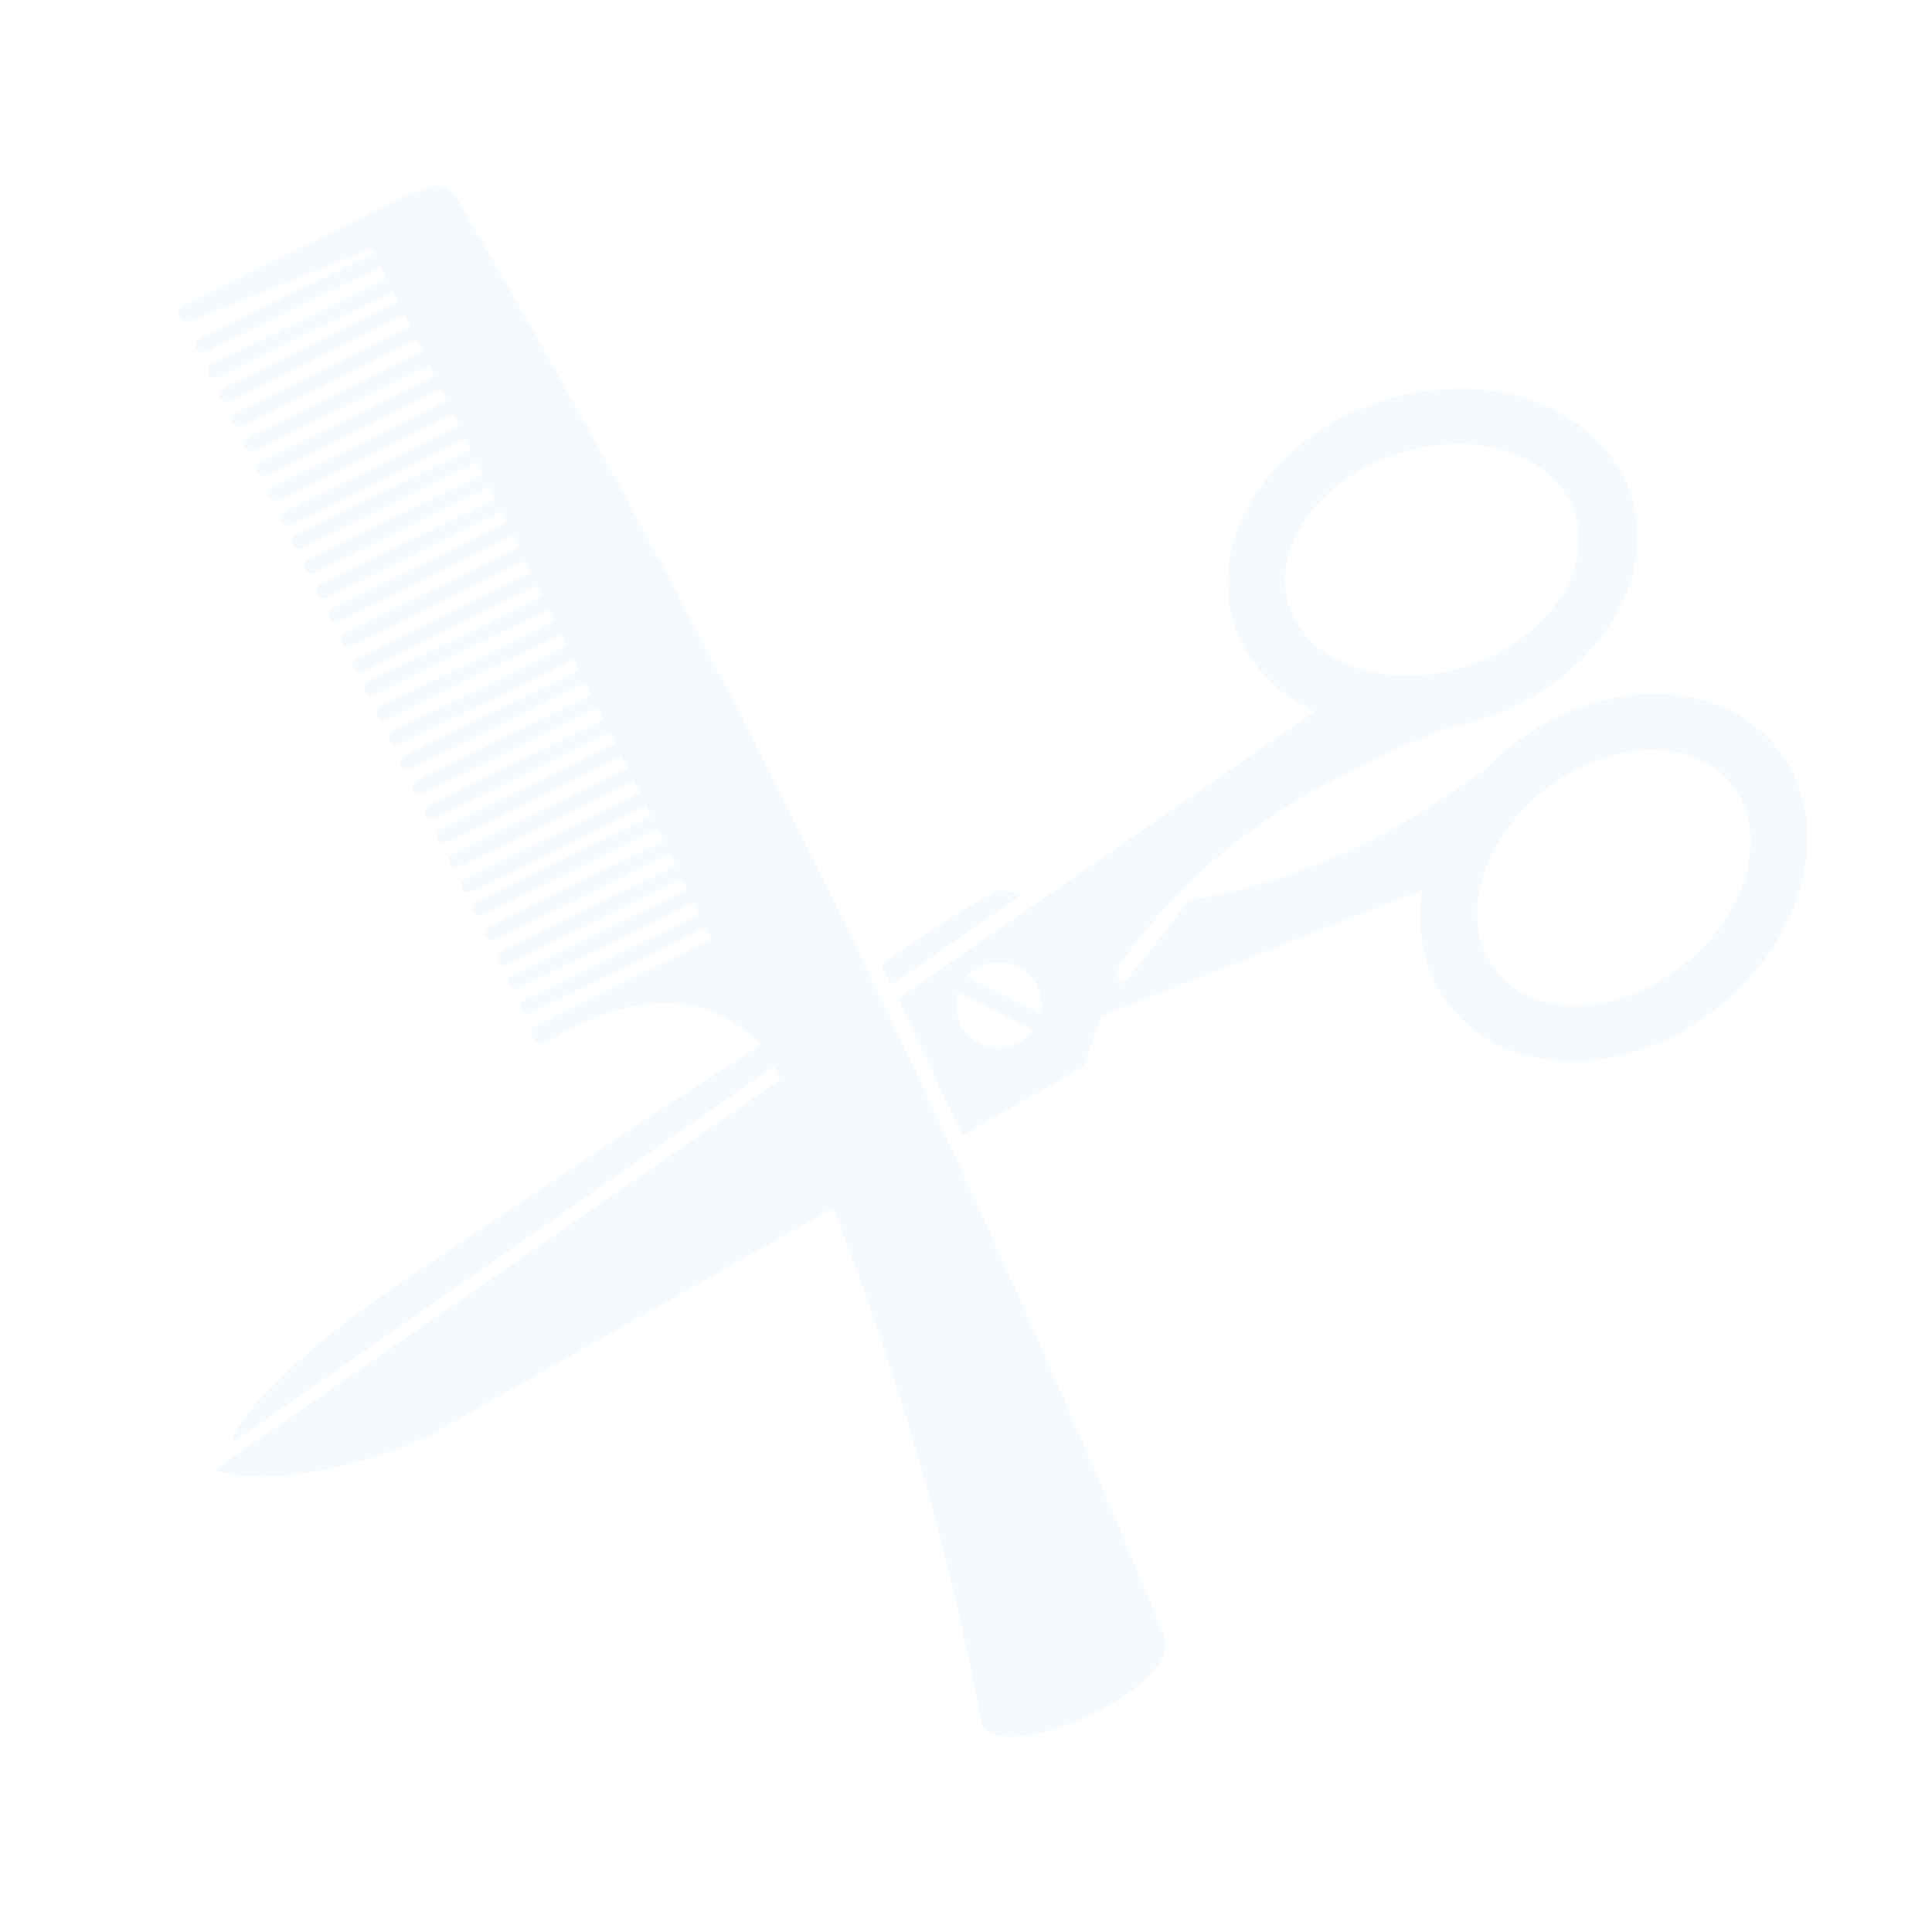 <?xml version="1.0" encoding="utf-8"?>
<!-- Generator: Adobe Illustrator 23.0.1, SVG Export Plug-In . SVG Version: 6.00 Build 0)  -->
<svg version="1.1"
	 id="svg3167" inkscape:version="0.92.4 (5da689c313, 2019-01-14)" xmlns:cc="http://creativecommons.org/ns#" xmlns:dc="http://purl.org/dc/elements/1.1/" xmlns:inkscape="http://www.inkscape.org/namespaces/inkscape" xmlns:rdf="http://www.w3.org/1999/02/22-rdf-syntax-ns#" xmlns:sodipodi="http://sodipodi.sourceforge.net/DTD/sodipodi-0.dtd" xmlns:svg="http://www.w3.org/2000/svg"
	 xmlns="http://www.w3.org/2000/svg" xmlns:xlink="http://www.w3.org/1999/xlink" x="0px" y="0px" viewBox="0 0 800 800"
	 style="enable-background:new 0 0 800 800;" xml:space="preserve">
<style type="text/css">
	.st0{opacity:0.1;clip-path:url(#SVGID_2_);}
	.st1{fill:#99CCFF;}
</style>
<sodipodi:namedview  bordercolor="#666666" borderopacity="1" gridtolerance="10" guidetolerance="10" id="namedview3169" inkscape:current-layer="g3175" inkscape:cx="406.77966" inkscape:cy="403.38983" inkscape:pageopacity="0" inkscape:pageshadow="2" inkscape:window-height="1018" inkscape:window-maximized="1" inkscape:window-width="1920" inkscape:window-x="-8" inkscape:window-y="-8" inkscape:zoom="0.90744565" objecttolerance="10" pagecolor="#ffffff" showgrid="false">
	</sodipodi:namedview>
<g id="g3175" transform="matrix(1.333,0,0,-1.333,0,800)" inkscape:groupmode="layer" inkscape:label="comb-and-scissors-publicdomainvectors.org">
	<g id="g3177">
		<g>
			<defs>
				<rect id="SVGID_1_" x="-100" y="-100" width="800" height="800"/>
			</defs>
			<clipPath id="SVGID_2_">
				<use xlink:href="#SVGID_1_"  style="overflow:visible;"/>
			</clipPath>
			<g id="g3179" class="st0">
				<path id="path3185" inkscape:connector-curvature="0" class="st1" d="M361.5,92.5c6-13.4-31.6-32.8-48.8-31.8
					c-3.8,0.2-6.7,1.4-7.8,3.9c-9.8,53.1-25.1,106.5-46.1,160.3c-51.7-29.1-111.9-63-121.6-68.6c-17.6-10-53.5-19.1-70.6-12.7
					l175.7,121.1c-0.6,1.4-1.2,2.8-1.9,4.2L72.2,152c1.4,10.1,28.2,33.9,53.3,50.3c10.9,7.1,71,48.1,110.9,73.3
					c-5,5.1-10.3,8.4-15.6,10.4c-21.4,8-43.4-5.2-49.7-8.8c-0.8-0.4-1.3-0.7-1.6-0.8c-3.7-1.3-5.4,3.1-3.9,4.8l4.8,2.4l50.6,24.9
					l-1.8,3.7l-51.2-25.2l-3-1.5c-1.1-0.6-2.5-0.1-3,1c-0.6,1.1-0.1,2.5,1,3l3.6,1.8l50.6,24.9l-1.8,3.7l-51.2-25.2l-3-1.5
					c-1.1-0.6-2.5-0.1-3,1c-0.6,1.1-0.1,2.5,1,3l2.8,1.4l51.4,25.3l-1.6,3.3L160.7,302l-3-1.5c-1.1-0.6-2.5-0.1-3,1
					c-0.6,1.1-0.1,2.5,1,3l3.6,1.8l50.6,24.9l-1.8,3.7l-51.2-25.2l-3-1.5c-1.1-0.6-2.5-0.1-3,1c-0.6,1.1-0.1,2.5,1,3l3.6,1.8
					l50.6,24.9l-1.8,3.7l-51.2-25.2l-3-1.5c-1.1-0.6-2.5-0.1-3,1c-0.6,1.1-0.1,2.5,1,3l2.8,1.4l51.4,25.3l-1.6,3.3l-51.2-25.2
					l-3-1.5c-1.1-0.6-2.5-0.1-3,1c-0.6,1.1-0.1,2.5,1,3l3.6,1.8l50.6,24.9l-1.8,3.7l-51.2-25.2l-3-1.5c-1.1-0.6-2.5-0.1-3,1
					c-0.6,1.1-0.1,2.5,1,3l3.6,1.8l50.6,24.9l-1.8,3.7l-51.2-25.2l-3-1.5c-1.1-0.6-2.5-0.1-3,1s-0.1,2.5,1,3l2.8,1.4l51.4,25.3
					l-1.6,3.3l-51.2-25.2l-3-1.5c-1.1-0.6-2.5-0.1-3,1c-0.6,1.1-0.1,2.5,1,3l3.6,1.8l50.6,24.9l-1.8,3.7l-51.2-25.2l-3-1.5
					c-1.1-0.6-2.5-0.1-3,1c-0.6,1.1-0.1,2.5,1,3l3.6,1.8l50.6,24.9l-1.8,3.7l-51.2-25.2l-3-1.5c-1.1-0.6-2.5-0.1-3,1
					c-0.6,1.1-0.1,2.5,1,3l2.8,1.4l51.4,25.3l-1.6,3.3L127,370.4l-3-1.5c-1.1-0.6-2.5-0.1-3,1c-0.6,1.1-0.1,2.5,1,3l3.6,1.8
					l50.6,24.9l-1.8,3.7l-51.2-25.2l-3-1.5c-1.1-0.6-2.5-0.1-3,1c-0.6,1.1-0.1,2.5,1,3l3.6,1.8l50.6,24.9l-1.8,3.7l-51.2-25.2
					l-3-1.5c-1.1-0.6-2.5-0.1-3,1c-0.6,1.1-0.1,2.5,1,3l2.8,1.4l51.4,25.3l-1.6,3.3l-51.2-25.2l-3-1.5c-1.1-0.6-2.5-0.1-3,1
					c-0.6,1.1-0.1,2.5,1,3l3.6,1.8l50.6,24.9l-1.8,3.7L112,401l-3-1.5c-1.1-0.6-2.5-0.1-3,1c-0.6,1.1-0.1,2.5,1,3l3.6,1.8l50.6,24.9
					l-1.8,3.7l-51.2-25.2l-3-1.5c-1.1-0.6-2.5-0.1-3,1c-0.6,1.1-0.1,2.5,1,3l2.8,1.4l51.4,25.3l-1.6,3.3l-51.2-25.2l-3-1.5
					c-1.1-0.6-2.5-0.1-3,1c-0.6,1.1-0.1,2.5,1,3l3.6,1.8l50.6,24.9l-1.8,3.7l-51.2-25.2l-3-1.5c-1.1-0.6-2.5-0.1-3,1
					c-0.6,1.1-0.1,2.5,1,3l3.6,1.8l50.6,24.9l-1.8,3.7l-51.2-25.2l-3-1.5c-1.1-0.6-2.5-0.1-3,1c-0.6,1.1-0.1,2.5,1,3l2.8,1.4
					l51.4,25.3l-1.6,3.3l-51.2-25.2l-3-1.5c-1.1-0.6-2.5-0.1-3,1c-0.6,1.1-0.1,2.5,1,3l3.6,1.8l50.6,24.9l-1.8,3.7l-51.2-25.2
					l-3-1.5c-1.1-0.6-2.5-0.1-3,1c-0.6,1.1-0.1,2.5,1,3l3.6,1.8l50.6,24.9l-1.8,3.7l-51.2-25.2l-3-1.5c-1.1-0.6-2.5-0.1-3,1
					c-0.6,1.1-0.1,2.5,1,3l2.8,1.4l51.4,25.3l-1.6,3.3L82,461.7l-3-1.5c-1.1-0.6-2.5-0.1-3,1c-0.6,1.1-0.1,2.5,1,3l3.6,1.8
					l50.6,24.9l-1.8,3.7l-51.2-25.2l-3-1.5c-1.1-0.6-2.5-0.1-3,1c-0.6,1.1-0.1,2.5,1,3l3.6,1.8l50.6,24.9l-1.8,3.7l-51.2-25.2
					l-3-1.5c-1.1-0.6-2.5-0.1-3,1c-0.6,1.1-0.1,2.5,1,3l2.8,1.4l51.4,25.3l-1.6,3.3l-51.2-25.2l-3-1.5c-1.1-0.6-2.5-0.1-3,1
					c-0.6,1.1-0.1,2.5,1,3l3.6,1.8l50.6,24.9l-1.8,3.7L67,492.3l-3-1.5c-1.1-0.6-2.5-0.1-3,1c-0.6,1.1-0.1,2.5,1,3l29.4,14.5
					l24.8,12.2l-0.7,1.5l-54.2-21.7l-2-0.8c-1.4-0.7-3-0.1-3.6,1.2c-0.7,1.4-0.1,3,1.2,3.6l67.6,33.3c0.2,0.1,0.5,0.2,0.7,0.3
					c0,0,0,0,0,0l7.5,2.7c2.8,1.4,6.1,0.8,7.9-1.1c0.3-0.3,0.6-0.7,0.8-1.1C226.2,395.1,298.2,245.5,361.5,92.5 M276.8,294.1
					c-1,2.2-2.1,4.3-3.1,6.5c11.8,8.2,24.6,16.8,36.9,23.3l7-1.5L276.8,294.1z M522.7,300.2c-20.3-15.9-46.3-16.6-58.1-1.5
					c-11.8,15.1-5,40.2,15.3,56.1c20.3,15.9,46.3,16.6,58.1,1.5C549.8,341.2,543,316.1,522.7,300.2 M300.5,296.8
					c1.5,1.6,3.4,2.9,5.7,3.7c6.9,2.3,14.4-1.5,16.7-8.5c0.7-2.3,0.8-4.6,0.4-6.7L300.5,296.8z M314.3,275.3
					c-6.9-2.3-14.4,1.5-16.7,8.5c-0.9,2.8-0.8,5.7,0,8.3l23.3-11.8C319.4,278,317.1,276.3,314.3,275.3 M400.5,411.8
					c-5.9,18.2,9.1,39.5,33.6,47.4c24.5,8,49.2-0.3,55.1-18.5c5.9-18.2-9.1-39.5-33.6-47.4C431.1,385.3,406.4,393.6,400.5,411.8
					 M552.2,367.5c-17.6,22.5-54.8,22.9-82.9,0.8c-2.8-2.2-5.4-4.5-7.7-6.9c-27.1-19.8-56.2-35-92.8-41c-2.3-4.4-14.8-19.7-20-25.9
					l-2.3,2.4l1.2,3.4c24.2,34.5,54.9,55.1,102,73.9c3.7,0.7,7.5,1.6,11.3,2.8c34,11.1,54.4,42.1,45.6,69.3
					c-8.9,27.2-43.6,40.3-77.6,29.2c-34-11.1-54.4-42.1-45.6-69.3c4-12.2,13.1-21.5,25.1-27.1c-0.1,0-0.1,0-0.1,0l-129.5-89.2
					c6.8-14.1,13.4-28.2,20-42.4c22.2,12.5,37.6,21.2,37.6,21.2l5.6,15.8l99.7,39.2c-2-13.1,0.6-25.9,8.5-36.1
					c17.6-22.5,54.8-22.9,82.9-0.8C561.3,308.9,569.9,345,552.2,367.5"/>
			</g>
		</g>
	</g>
</g>
</svg>
